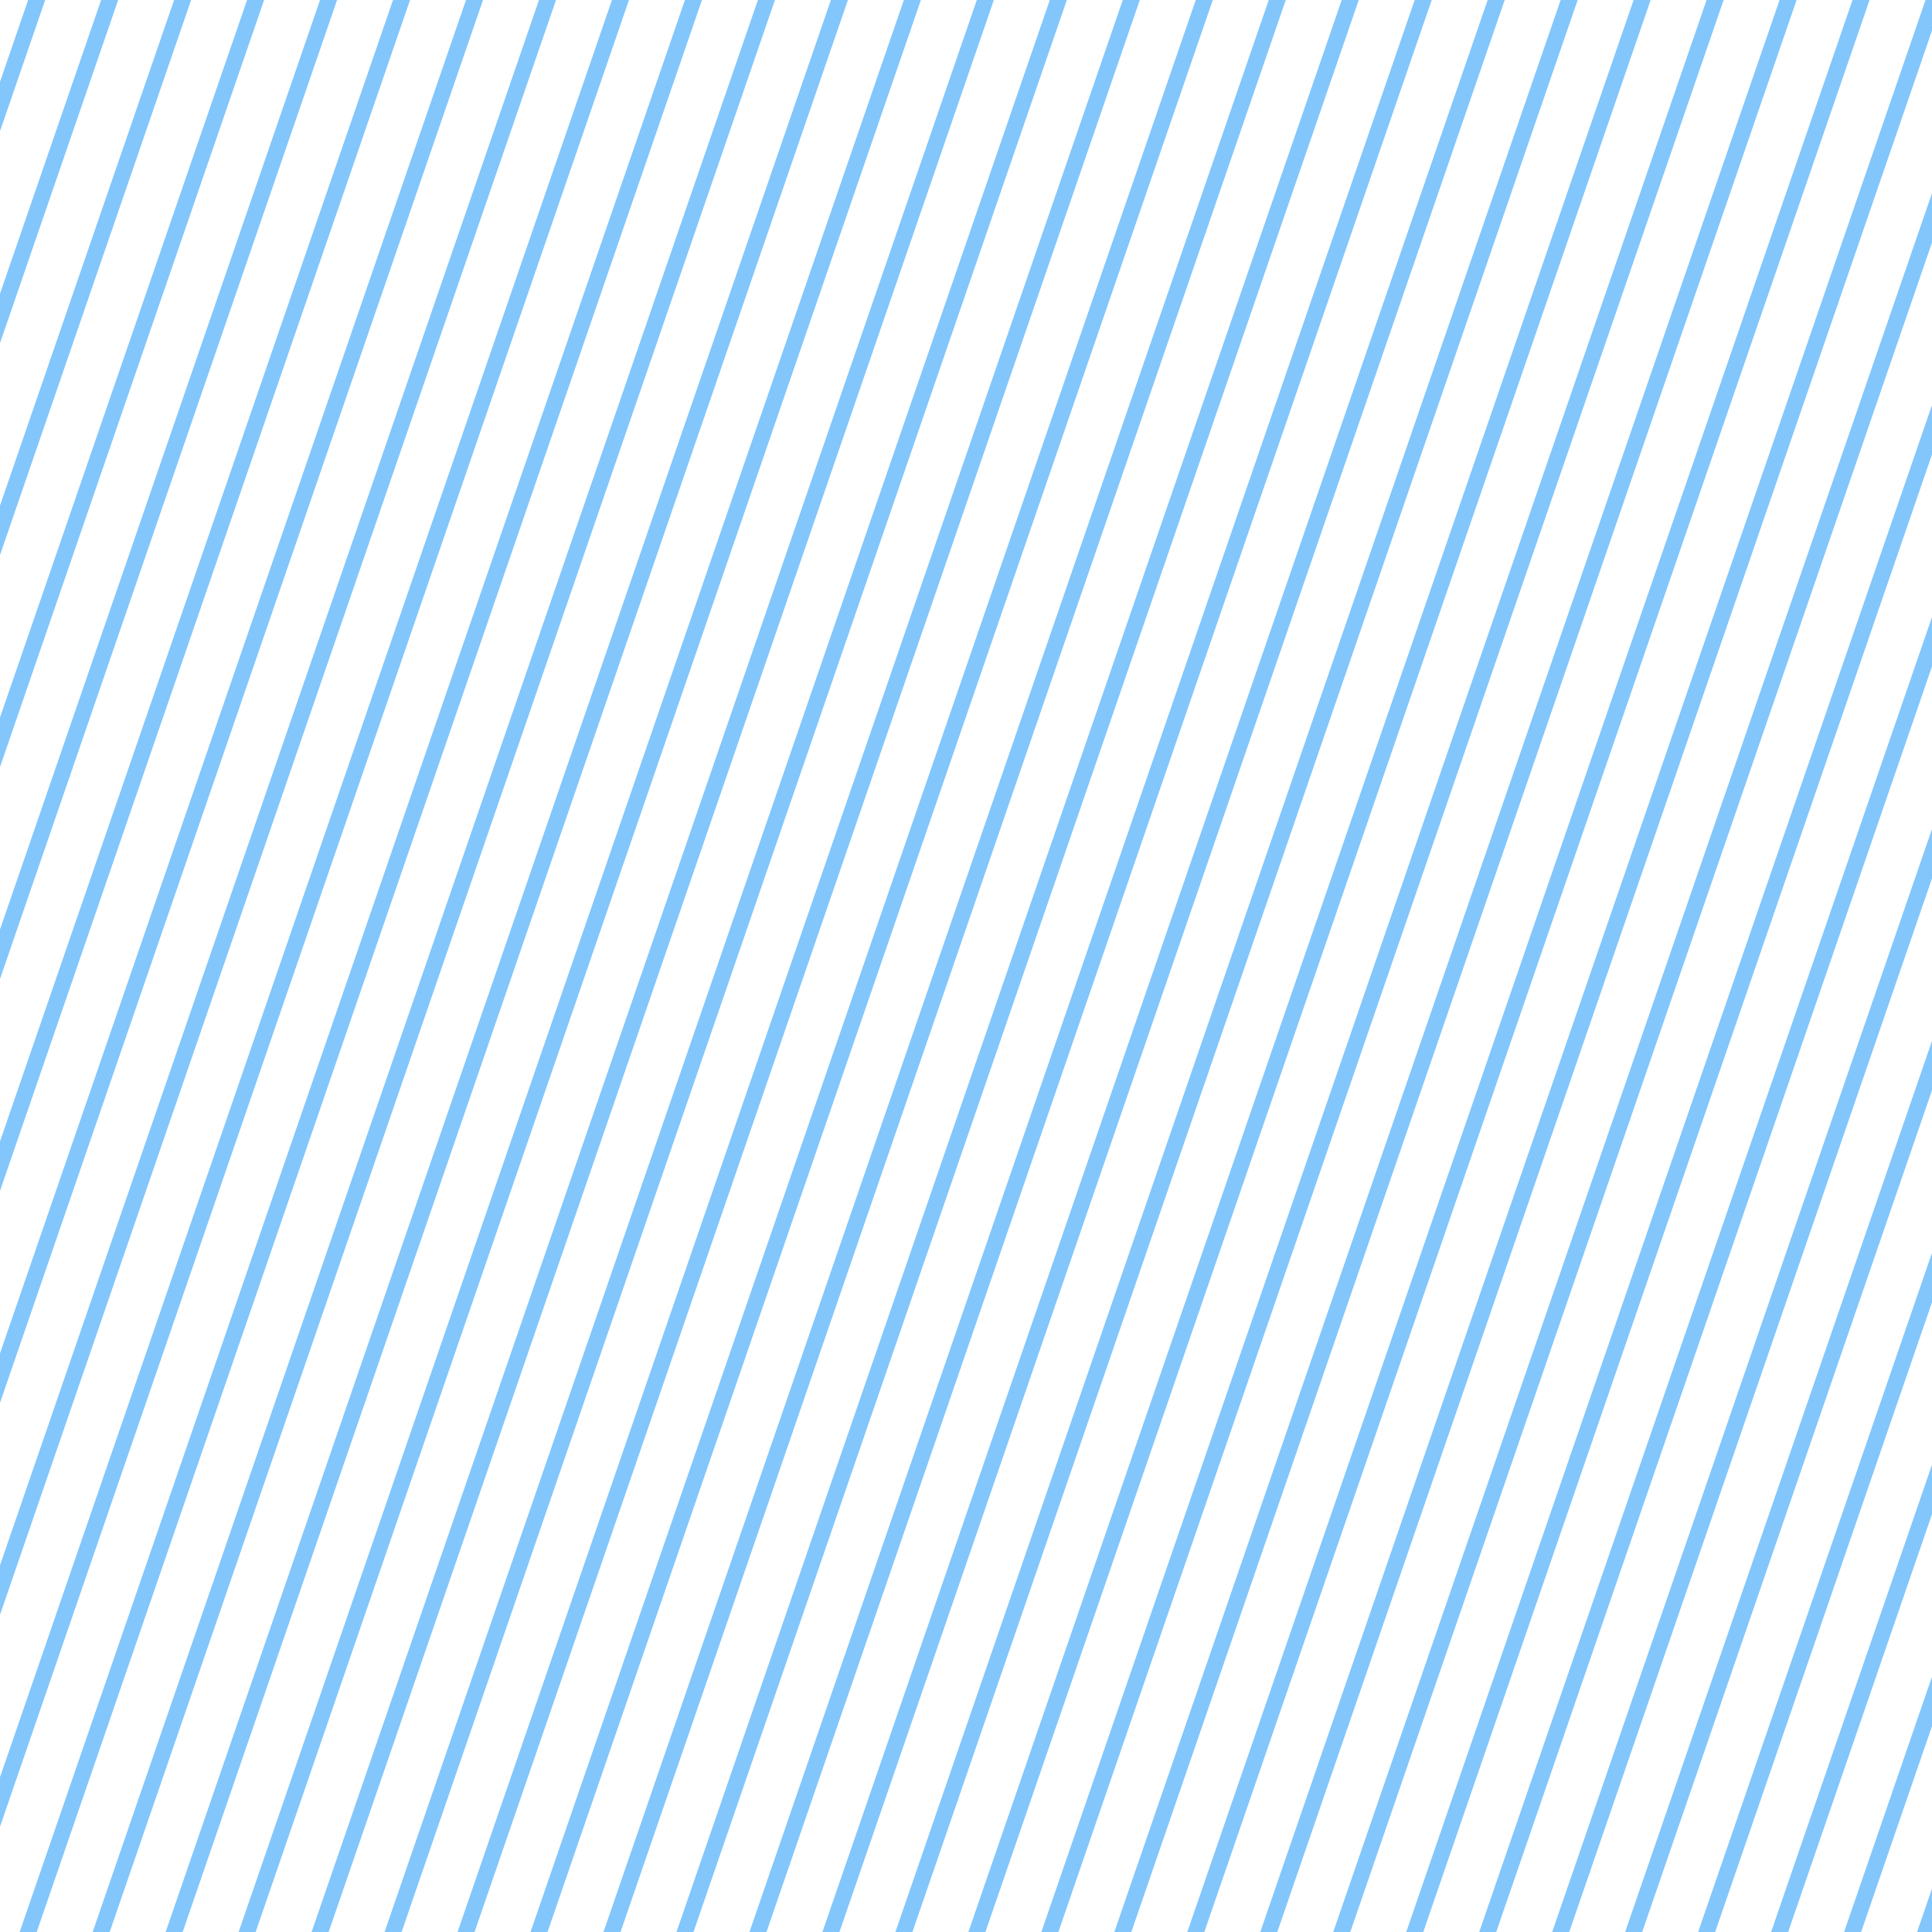 <svg xmlns="http://www.w3.org/2000/svg" width="388" height="388" viewBox="0 0 388 388">
  <g id="Group_16" data-name="Group 16" transform="translate(-1293 -272)">
    <rect id="Rectangle_248" data-name="Rectangle 248" width="388" height="388" transform="translate(1293 272)" fill="none"/>
    <path id="Intersection_2" data-name="Intersection 2" d="M385,388l3-8.715V388Zm-14.655,0L388,336.723v9.931L373.763,388Zm-14.656,0L388,294.16v9.932L359.108,388Zm-14.656,0L388,251.6v9.932L344.452,388Zm-14.656,0L388,209.033v9.932L329.8,388Zm-14.655,0L388,166.472v9.93L315.141,388Zm-14.656,0L388,123.908v9.932L300.486,388Zm-14.655,0L388,81.347v9.93L285.83,388Zm-14.656,0L388,38.783v9.931L271.174,388ZM253.1,388,386.7,0H388V6.15L256.518,388Zm-14.655,0L372.043,0h3.419l-133.6,388Zm-14.655,0L357.387,0h3.419l-133.6,388Zm-14.656,0L342.732,0h3.419l-133.6,388Zm-14.656,0L328.076,0h3.42L197.9,388Zm-14.655,0L313.42,0h3.419L183.24,388Zm-14.656,0L298.764,0h3.42l-133.6,388Zm-14.655,0L284.11,0h3.419L153.93,388Zm-14.657,0L269.453,0h3.42l-133.6,388ZM121.2,388,254.8,0h3.419l-133.6,388Zm-14.656,0L240.142,0h3.42l-133.6,388Zm-14.655,0L225.486,0h3.42L95.307,388Zm-14.656,0L210.831,0h3.419L80.651,388Zm-14.656,0L196.175,0h3.42L66,388Zm-14.655,0L181.52,0h3.419L51.34,388Zm-14.656,0L166.865,0h3.42L36.685,388Zm-14.656,0L152.208,0h3.42L22.029,388ZM3.953,388,137.553,0h3.42L7.373,388ZM0,356.922,122.9,0h3.419L0,366.851Zm0-42.564L108.242,0h3.42L0,324.29Zm0-42.563L93.586,0h3.42L0,281.725Zm0-42.563L78.931,0H82.35L0,239.161Zm0-42.564L64.274,0h3.42L0,196.6ZM0,144.1,49.619,0h3.42L0,154.035Zm0-42.563L34.963,0h3.419L0,111.472ZM0,58.98,20.308,0h3.419L0,68.909ZM0,16.416,5.652,0h3.42L0,26.348Z" transform="translate(1293 272)" fill="#008bf8" opacity="0.492"/>
  </g>
</svg>
